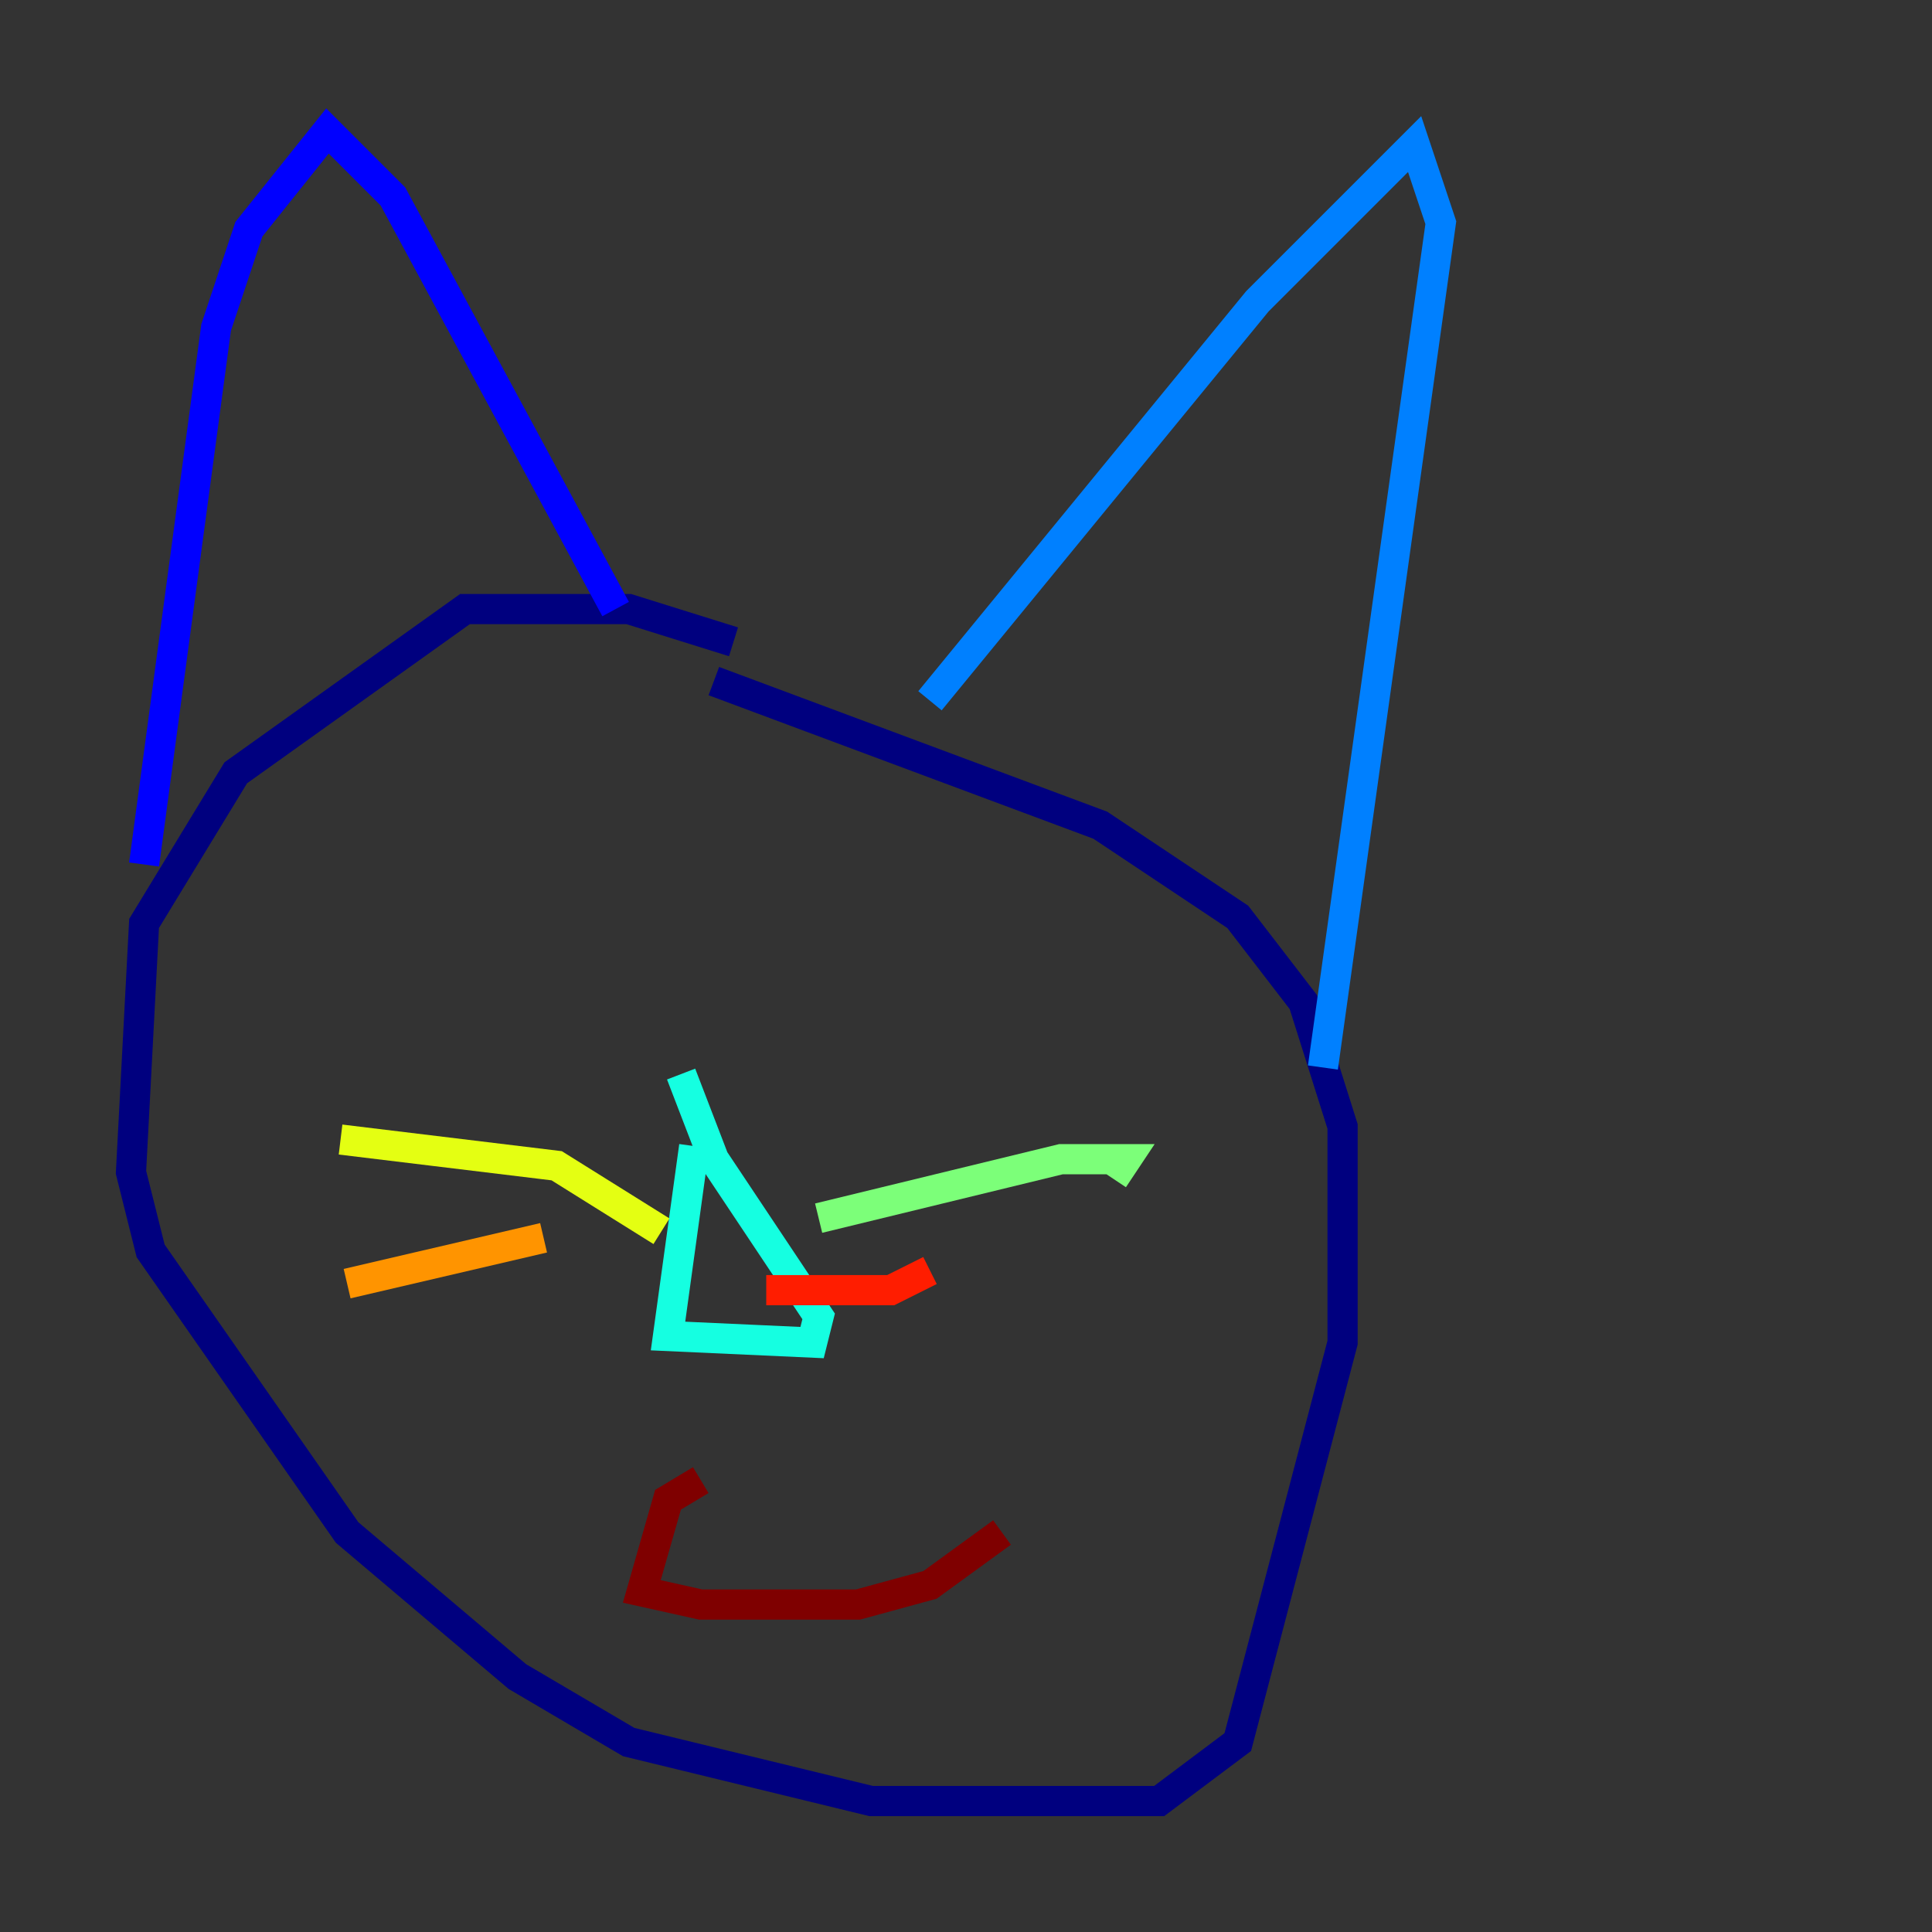 <?xml version="1.0" encoding="utf-8" ?>
<svg baseProfile="tiny" height="128" version="1.2" viewBox="0,0,128,128" width="128" xmlns="http://www.w3.org/2000/svg" xmlns:ev="http://www.w3.org/2001/xml-events" xmlns:xlink="http://www.w3.org/1999/xlink"><rect x="0" y="0" width="128" height="128" fill="#333333" stroke="none"/><defs /><polyline fill="none" points="48.597,42.522 41.654,40.352 30.807,40.352 15.62,51.2 9.546,61.18 8.678,77.668 9.98,82.875 22.997,101.532 34.278,111.078 41.654,115.417 57.709,119.322 76.8,119.322 82.007,115.417 88.949,88.949 88.949,74.63 86.346,66.386 82.007,60.746 72.895,54.671 47.295,45.125" stroke="#00007f" stroke-width="2" /><polyline fill="none" points="9.546,57.275 14.319,21.695 16.488,15.186 21.695,8.678 26.034,13.017 40.786,40.352" stroke="#0000ff" stroke-width="2" /><polyline fill="none" points="61.614,46.427 83.308,19.959 93.722,9.546 95.458,14.752 87.647,70.725" stroke="#0080ff" stroke-width="2" /><polyline fill="none" points="45.993,75.932 44.258,88.515 53.803,88.949 54.237,87.214 47.295,76.8 45.125,71.159" stroke="#15ffe1" stroke-width="2" /><polyline fill="none" points="54.237,80.705 70.291,76.8 74.63,76.8 73.763,78.102" stroke="#7cff79" stroke-width="2" /><polyline fill="none" points="43.824,81.573 36.881,77.234 22.563,75.498" stroke="#e4ff12" stroke-width="2" /><polyline fill="none" points="36.014,82.007 22.997,85.044" stroke="#ff9400" stroke-width="2" /><polyline fill="none" points="50.766,85.478 59.01,85.478 61.614,84.176" stroke="#ff1d00" stroke-width="2" /><polyline fill="none" points="46.427,98.061 44.258,99.363 42.522,105.437 46.427,106.305 56.841,106.305 61.614,105.003 66.386,101.532" stroke="#7f0000" stroke-width="2" /></svg>